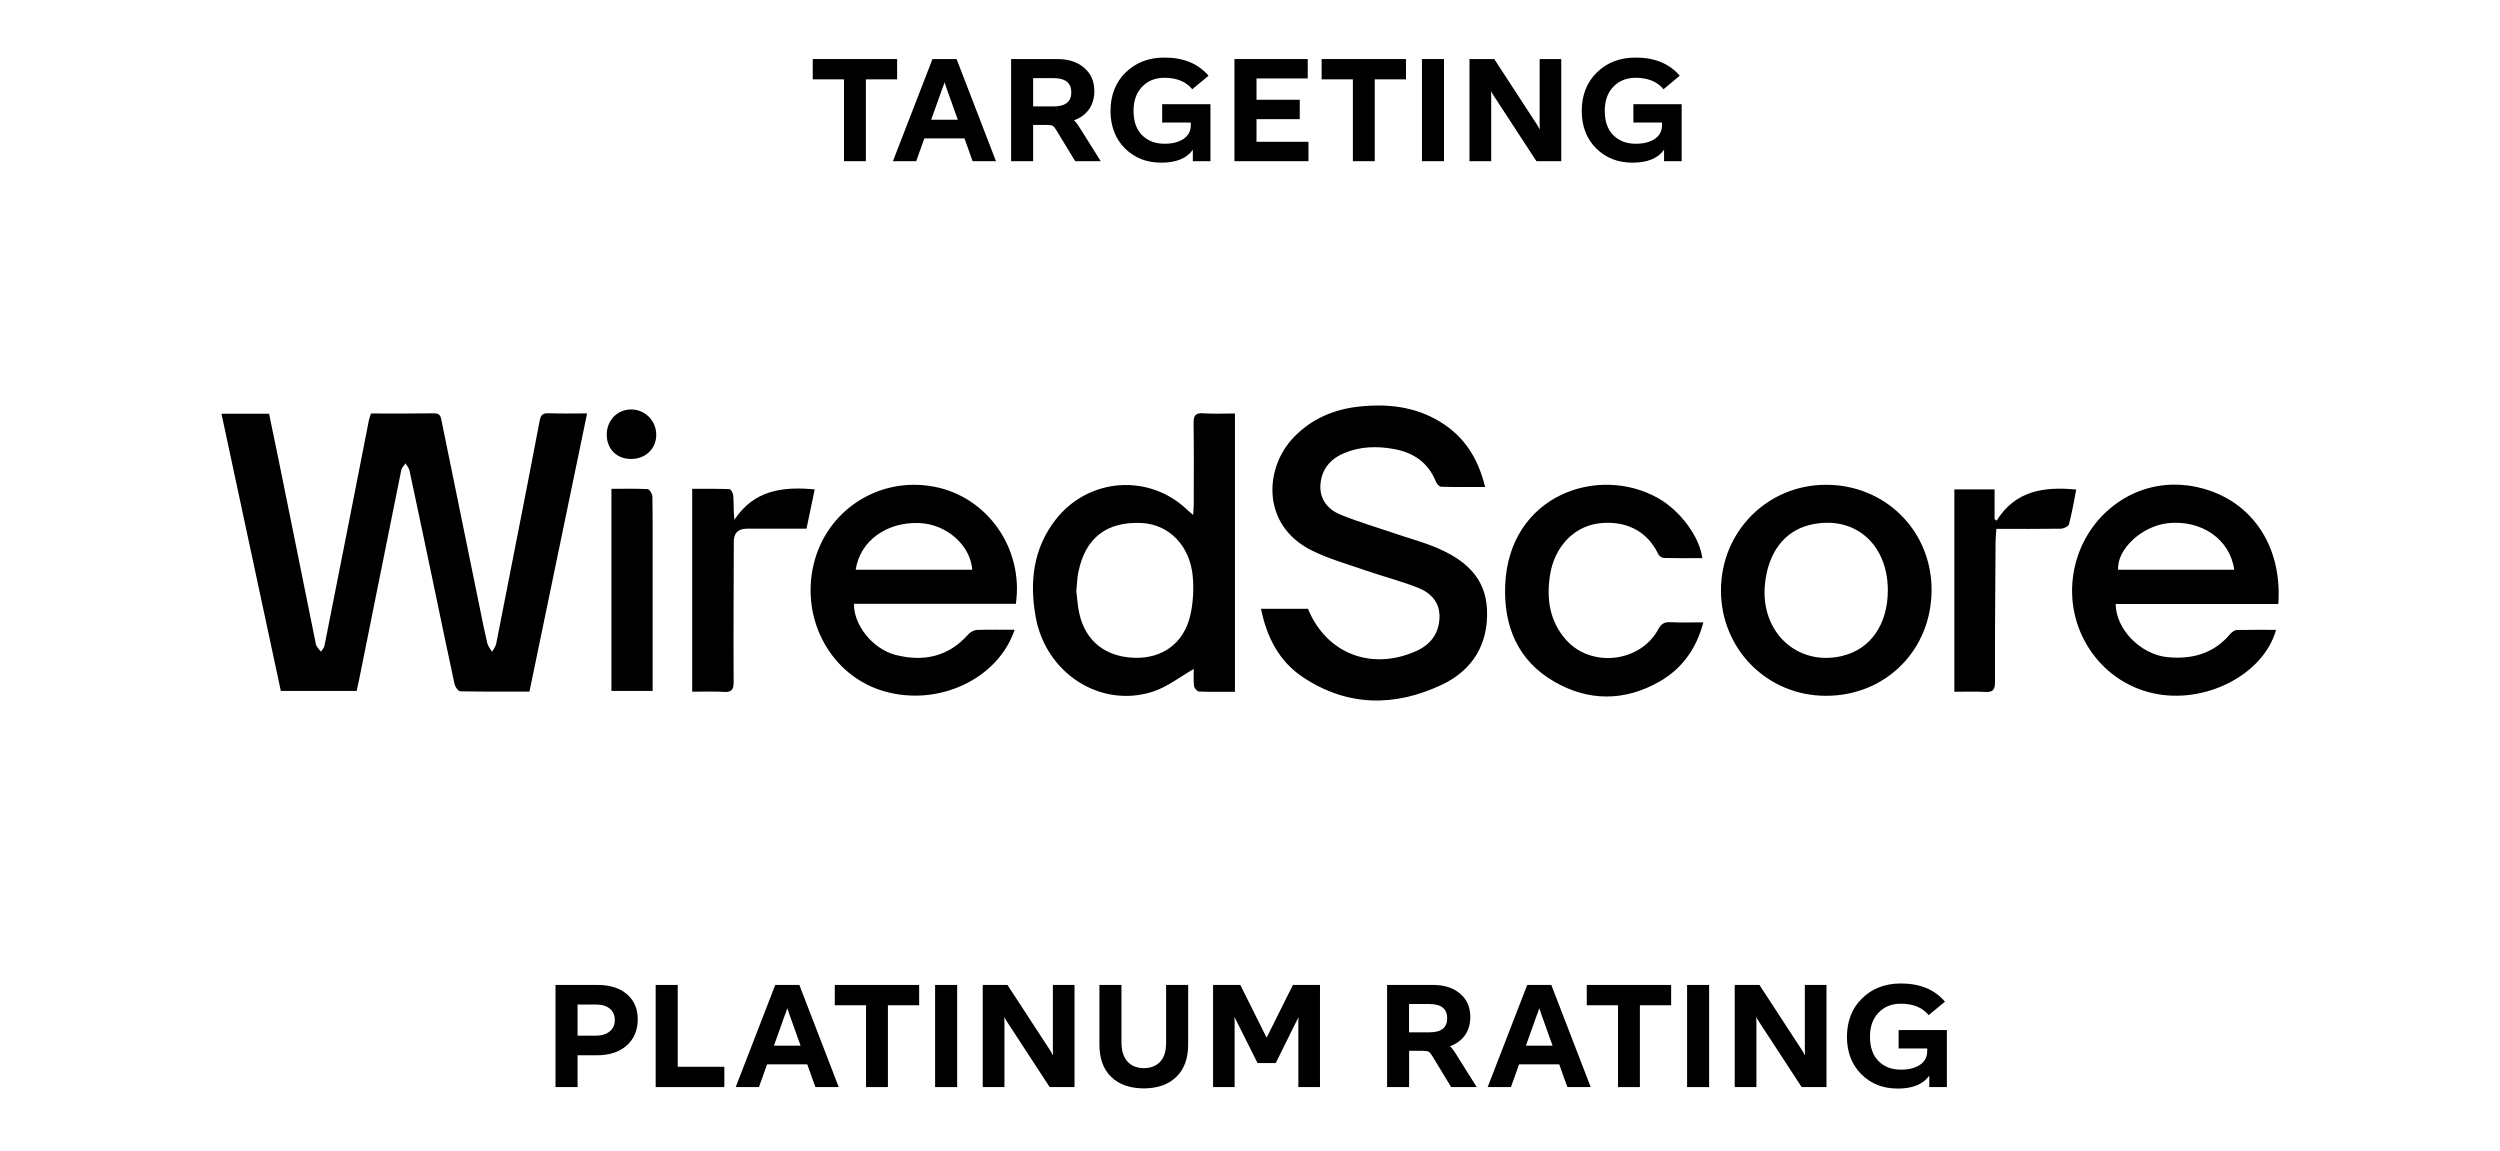 <svg width="304" height="140" viewBox="0 0 304 140" fill="none" xmlns="http://www.w3.org/2000/svg">
<g clip-path="url(#clip0_1586_954)">
<path d="M72.69 119.77C74.18 119.77 75.36 120.15 76.24 120.9C77.12 121.66 77.55 122.68 77.55 123.96C77.55 125.24 77.1 126.34 76.21 127.13C75.32 127.92 74.12 128.32 72.62 128.32H70.23V132.19H67.55V119.77H72.7H72.69ZM70.22 125.94H72.4C73.13 125.94 73.71 125.77 74.13 125.43C74.55 125.09 74.76 124.63 74.76 124.05C74.76 123.47 74.56 122.98 74.15 122.65C73.74 122.31 73.17 122.15 72.44 122.15H70.23V125.95L70.22 125.94Z" fill="black"/>
<path d="M88.08 132.19H79.73V119.77H82.41V129.72H88.08V132.19Z" fill="black"/>
<path d="M101.99 132.19H99.15L98.16 129.42H93.28L92.29 132.19H89.46L94.27 119.77H97.2L101.99 132.19ZM95.51 123.24L94.11 127.15H97.35L95.95 123.24C95.95 123.24 95.92 123.13 95.89 123.04C95.86 122.96 95.83 122.88 95.81 122.81C95.79 122.74 95.76 122.67 95.74 122.59L95.52 123.24H95.51Z" fill="black"/>
<path d="M107.97 132.19H105.31V122.24H101.51V119.77H111.77V122.24H107.97V132.19Z" fill="black"/>
<path d="M116.39 132.19H113.71V119.77H116.39V132.19Z" fill="black"/>
<path d="M122.13 132.19H119.5V119.77H122.51L127.64 127.64C127.75 127.8 127.89 128.03 128.05 128.34C128.04 128.18 128.03 127.95 128.03 127.64V119.77H130.66V132.19H127.64L122.53 124.36C122.3 124 122.16 123.77 122.12 123.66C122.13 123.83 122.14 124.06 122.14 124.36V132.19H122.13Z" fill="black"/>
<path d="M139.09 132.35C137.39 132.34 136.06 131.87 135.11 130.94C134.16 130.01 133.69 128.71 133.69 127.04V119.77H136.37V126.77C136.37 127.75 136.61 128.52 137.08 129.06C137.55 129.6 138.23 129.88 139.1 129.89C139.98 129.87 140.64 129.59 141.11 129.07C141.57 128.55 141.8 127.8 141.8 126.81V119.77H144.48V127.01C144.48 128.69 144.01 130 143.06 130.93C142.11 131.87 140.79 132.34 139.08 132.35H139.09Z" fill="black"/>
<path d="M150.14 132.19H147.51V119.77H150.82L154.02 126.18L157.22 119.77H160.51V132.19H157.88V124.36C157.88 124.06 157.88 123.83 157.9 123.68C157.76 123.99 157.64 124.22 157.56 124.36L155.13 129.27H152.92L150.45 124.34L150.11 123.67C150.12 123.83 150.13 124.06 150.13 124.37V132.18L150.14 132.19Z" fill="black"/>
<path d="M177.07 128.21L179.57 132.19H176.46L174.21 128.48C174.03 128.17 173.87 127.97 173.74 127.9C173.61 127.82 173.38 127.78 173.06 127.78H171.35V132.19H168.67V119.77H174.29C175.63 119.77 176.72 120.12 177.55 120.83C178.38 121.54 178.79 122.48 178.79 123.66C178.79 124.52 178.58 125.26 178.15 125.87C177.72 126.48 177.12 126.93 176.32 127.22C176.51 127.38 176.76 127.71 177.08 128.21H177.07ZM171.34 122.09V125.53H173.82C175.26 125.53 175.98 124.96 175.98 123.82C175.98 122.68 175.26 122.09 173.82 122.09H171.34Z" fill="black"/>
<path d="M193.43 132.19H190.59L189.6 129.42H184.72L183.73 132.19H180.9L185.71 119.77H188.64L193.43 132.19ZM186.95 123.24L185.55 127.15H188.79L187.39 123.24C187.39 123.24 187.36 123.13 187.33 123.04C187.3 122.96 187.27 122.88 187.25 122.81C187.23 122.74 187.2 122.67 187.18 122.59L186.96 123.24H186.95Z" fill="black"/>
<path d="M199.41 132.19H196.75V122.24H192.95V119.77H203.21V122.24H199.41V132.19Z" fill="black"/>
<path d="M207.83 132.19H205.15V119.77H207.83V132.19Z" fill="black"/>
<path d="M213.57 132.19H210.94V119.77H213.95L219.08 127.64C219.19 127.8 219.33 128.03 219.49 128.34C219.48 128.18 219.47 127.95 219.47 127.64V119.77H222.1V132.19H219.08L213.97 124.36C213.74 124 213.6 123.77 213.56 123.66C213.57 123.83 213.58 124.06 213.58 124.36V132.19H213.57Z" fill="black"/>
<path d="M230.87 127.49V125.26H236.74V132.19H234.6V130.8C233.86 131.84 232.58 132.37 230.77 132.37C228.96 132.37 227.51 131.79 226.34 130.63C225.18 129.47 224.59 127.95 224.59 126.07C224.59 124.19 225.2 122.59 226.44 121.39C227.67 120.19 229.24 119.59 231.15 119.59C233.47 119.59 235.25 120.33 236.51 121.8L234.53 123.44C233.77 122.52 232.65 122.05 231.15 122.05C230.03 122.05 229.13 122.41 228.43 123.14C227.73 123.87 227.39 124.84 227.39 126.06C227.39 127.34 227.73 128.33 228.43 129.03C229.12 129.73 230.03 130.07 231.17 130.07C232.12 130.07 232.89 129.87 233.47 129.48C234.06 129.08 234.35 128.53 234.35 127.81V127.49H230.88H230.87Z" fill="black"/>
<path d="M105.29 19.6H102.63V9.65H98.83V7.18H109.09V9.65H105.29V19.6Z" fill="black"/>
<path d="M121.11 19.6H118.27L117.28 16.83H112.4L111.41 19.6H108.58L113.39 7.18H116.32L121.11 19.6ZM114.63 10.65L113.23 14.56H116.47L115.07 10.65C115.07 10.65 115.04 10.54 115.01 10.45C114.98 10.37 114.95 10.29 114.93 10.22C114.91 10.15 114.88 10.08 114.86 10L114.64 10.65H114.63Z" fill="black"/>
<path d="M131.35 15.62L133.85 19.6H130.74L128.49 15.89C128.31 15.58 128.15 15.38 128.02 15.31C127.89 15.23 127.66 15.19 127.34 15.19H125.63V19.6H122.95V7.18H128.57C129.91 7.18 131 7.53 131.83 8.24C132.66 8.95 133.07 9.89 133.07 11.07C133.07 11.93 132.86 12.67 132.43 13.28C132 13.89 131.4 14.34 130.6 14.63C130.79 14.79 131.04 15.12 131.36 15.62H131.35ZM125.63 9.5V12.94H128.11C129.55 12.94 130.27 12.37 130.27 11.23C130.27 10.09 129.55 9.5 128.11 9.5H125.63Z" fill="black"/>
<path d="M141.32 14.9V12.67H147.19V19.6H145.05V18.21C144.31 19.25 143.03 19.78 141.22 19.78C139.41 19.78 137.96 19.2 136.79 18.04C135.63 16.88 135.04 15.36 135.04 13.48C135.04 11.6 135.65 10 136.89 8.8C138.12 7.6 139.69 7 141.6 7C143.92 7 145.7 7.74 146.96 9.21L144.98 10.85C144.22 9.93 143.1 9.46 141.6 9.46C140.48 9.46 139.58 9.82 138.88 10.55C138.18 11.28 137.84 12.25 137.84 13.47C137.84 14.75 138.18 15.74 138.88 16.44C139.57 17.14 140.48 17.48 141.62 17.48C142.57 17.48 143.34 17.28 143.92 16.89C144.51 16.49 144.8 15.94 144.8 15.22V14.9H141.33H141.32Z" fill="black"/>
<path d="M159.11 19.6H150.11V7.18H159.02V9.54H152.79V12.13H158.05V14.49H152.79V17.24H159.11V19.6Z" fill="black"/>
<path d="M167.17 19.6H164.51V9.65H160.71V7.18H170.97V9.65H167.17V19.6Z" fill="black"/>
<path d="M175.59 19.6H172.91V7.18H175.59V19.6Z" fill="black"/>
<path d="M181.32 19.6H178.69V7.18H181.7L186.83 15.05C186.94 15.21 187.08 15.44 187.24 15.75C187.23 15.59 187.22 15.36 187.22 15.05V7.18H189.85V19.6H186.83L181.72 11.77C181.49 11.41 181.35 11.18 181.31 11.07C181.32 11.24 181.33 11.47 181.33 11.77V19.6H181.32Z" fill="black"/>
<path d="M198.62 14.9V12.67H204.49V19.6H202.35V18.21C201.61 19.25 200.33 19.78 198.52 19.78C196.71 19.78 195.26 19.2 194.09 18.04C192.93 16.88 192.34 15.36 192.34 13.48C192.34 11.6 192.95 10 194.19 8.8C195.42 7.6 196.99 7 198.9 7C201.22 7 203 7.74 204.26 9.21L202.28 10.85C201.52 9.93 200.4 9.46 198.9 9.46C197.78 9.46 196.88 9.82 196.18 10.55C195.48 11.28 195.14 12.25 195.14 13.47C195.14 14.75 195.48 15.74 196.18 16.44C196.87 17.14 197.78 17.48 198.92 17.48C199.87 17.48 200.64 17.28 201.22 16.89C201.81 16.49 202.1 15.94 202.1 15.22V14.9H198.63H198.62Z" fill="black"/>
<path d="M79.8 52.81C79.77 51.12 78.4 49.77 76.72 49.79C75.02 49.81 73.75 51.16 73.78 52.91C73.81 54.64 75.03 55.83 76.76 55.81C78.54 55.8 79.83 54.52 79.8 52.81ZM74.35 84.02H79.36V68.65C79.36 65.9 79.38 63.14 79.33 60.39C79.33 60.07 78.98 59.49 78.76 59.48C77.32 59.4 75.88 59.44 74.35 59.44V84.02ZM237.65 84.12C238.95 84.12 240.17 84.07 241.39 84.14C242.31 84.19 242.59 83.91 242.59 82.96C242.57 77.31 242.63 71.65 242.66 66C242.66 65.46 242.72 64.92 242.76 64.31C245.44 64.31 248.01 64.33 250.57 64.29C250.92 64.29 251.51 64.02 251.58 63.77C251.95 62.39 252.19 60.97 252.47 59.53C248.55 59.15 245.08 59.65 242.79 63.31C242.71 63.25 242.62 63.19 242.54 63.13V59.51H237.65V84.14V84.12ZM88.03 84.14C88.97 84.19 89.21 83.85 89.21 82.94C89.18 77.25 89.21 71.56 89.23 65.86C89.23 64.82 89.753 64.297 90.8 64.29C93.21 64.29 95.62 64.29 98.07 64.29C98.42 62.63 98.74 61.09 99.07 59.51C95.15 59.14 91.67 59.61 89.3 63.21C89.19 62.19 89.23 61.23 89.17 60.29C89.15 60 88.89 59.49 88.72 59.48C87.21 59.42 85.7 59.44 84.17 59.44V84.11C85.53 84.11 86.78 84.06 88.04 84.13M201.62 60.57C194.35 56.47 183.45 60.19 183.03 71.2C182.84 76.16 184.57 80.33 189 82.89C193.17 85.3 197.55 85.29 201.76 82.9C204.52 81.33 206.28 78.9 207.13 75.68C205.71 75.68 204.41 75.72 203.11 75.66C202.39 75.63 202 75.85 201.65 76.51C199.47 80.57 193.47 81.25 190.42 77.79C188.42 75.52 188.04 72.81 188.48 69.94C188.99 66.63 191.22 64.16 194.17 63.68C196.67 63.28 199.98 63.86 201.67 67.42C201.77 67.63 202.1 67.84 202.33 67.85C203.88 67.89 205.44 67.87 207 67.87C206.69 65.31 204.34 62.1 201.62 60.57ZM224.08 79.75C218.62 81.08 214.08 76.94 214.61 71.12C214.97 67.22 216.97 64.57 220.11 63.82C225.41 62.57 229.56 66.07 229.56 71.78C229.56 75.89 227.48 78.92 224.08 79.74M222.03 58.95C214.93 58.96 209.3 64.6 209.27 71.74C209.24 78.92 214.89 84.61 222.04 84.61C229.32 84.61 234.88 79.03 234.88 71.72C234.88 64.53 229.24 58.94 222.03 58.95ZM111.75 63.6C115.06 63.72 117.99 66.25 118.23 69.28H104.05C104.57 65.8 107.78 63.46 111.75 63.6ZM118.73 76.62C118.39 76.63 117.98 76.88 117.74 77.14C115.33 79.88 112.28 80.5 108.91 79.64C106.1 78.92 103.77 75.95 103.85 73.42H123.53C124.49 66.68 120.06 60.41 113.58 59.18C106.87 57.91 100.49 62.04 98.93 68.66C97.34 75.41 101.11 82.2 107.48 84.05C114.06 85.97 121.35 82.6 123.38 76.58C121.77 76.58 120.24 76.55 118.72 76.6M257.57 69.28C257.38 66.83 260.43 63.97 263.61 63.62C267.69 63.17 271.19 65.59 271.68 69.28H257.57ZM265.85 59.02C259.36 58.22 253.33 62.87 252.16 69.58C250.98 76.35 255.24 82.84 261.81 84.3C268.1 85.7 275.24 82.06 276.77 76.59C275.16 76.59 273.57 76.57 271.99 76.61C271.72 76.61 271.39 76.87 271.19 77.1C269.18 79.49 266.54 80.2 263.57 79.91C260.29 79.59 257.27 76.49 257.27 73.45H277.04C277.6 65.7 273.05 59.9 265.86 59.01M131.14 69.53C131.98 65.39 134.61 63.38 138.85 63.6C142.18 63.77 144.76 66.41 145.05 70.21C145.17 71.78 145.08 73.43 144.71 74.95C143.89 78.27 141.33 80.07 137.99 79.99C134.45 79.89 132.02 77.99 131.25 74.63C131.04 73.7 130.99 72.72 130.88 71.89C130.97 71.01 130.98 70.26 131.13 69.54M146.3 50.25C145.33 50.19 145.13 50.58 145.14 51.47C145.19 54.74 145.16 58.02 145.16 61.29C145.16 61.68 145.12 62.06 145.09 62.62C144.78 62.35 144.61 62.22 144.46 62.08C139.82 57.54 132.36 58.04 128.35 63.21C125.63 66.72 125.18 70.76 125.93 74.97C127.14 81.85 133.79 86.16 140.17 84.11C141.94 83.54 143.49 82.3 145.16 81.35C145.16 81.89 145.11 82.66 145.19 83.41C145.22 83.66 145.57 84.08 145.78 84.09C147.22 84.15 148.66 84.12 150.17 84.12V50.28C148.81 50.28 147.55 50.34 146.3 50.26M175.09 51.27C172.03 49.42 168.66 49.06 165.18 49.45C162.17 49.79 159.52 50.92 157.37 53.12C153.7 56.88 153.36 63.87 159.5 66.93C161.61 67.98 163.93 68.62 166.17 69.4C168.27 70.13 170.44 70.67 172.5 71.5C174.05 72.13 175.14 73.32 175.04 75.19C174.94 77.14 173.88 78.44 172.14 79.2C166.7 81.59 161.26 79.44 159.05 74.03H153.34C154.04 77.51 155.56 80.44 158.44 82.35C163.87 85.96 169.66 85.97 175.4 83.23C179.09 81.46 181 78.31 180.82 74.12C180.65 70.15 178.05 68.04 174.73 66.62C173.16 65.95 171.5 65.51 169.89 64.96C167.58 64.17 165.22 63.49 162.96 62.56C161.48 61.95 160.47 60.72 160.56 58.99C160.67 57.16 161.68 55.87 163.36 55.14C165.33 54.28 167.4 54.22 169.49 54.6C171.88 55.03 173.67 56.24 174.61 58.58C174.71 58.84 175.03 59.19 175.26 59.19C177 59.24 178.74 59.22 180.59 59.22C179.75 55.75 178.06 53.06 175.1 51.28M45.13 50.28C47.75 50.28 50.28 50.3 52.81 50.26C53.5 50.26 53.6 50.66 53.69 51.15C55.26 58.83 56.83 66.52 58.4 74.2C58.67 75.55 58.94 76.9 59.26 78.23C59.35 78.6 59.64 78.92 59.84 79.26C60.01 78.93 60.27 78.62 60.34 78.27C61.58 72 62.8 65.72 64.03 59.45C64.57 56.68 65.1 53.9 65.63 51.13C65.74 50.56 65.94 50.23 66.64 50.25C68.16 50.31 69.68 50.27 71.39 50.27C69.05 61.59 66.72 72.8 64.38 84.1C61.53 84.1 58.74 84.12 55.96 84.06C55.72 84.06 55.34 83.52 55.27 83.17C54.37 79.03 53.52 74.88 52.65 70.73C51.7 66.22 50.76 61.71 49.79 57.2C49.72 56.89 49.47 56.62 49.3 56.34C49.13 56.62 48.85 56.88 48.79 57.18C47.08 65.63 45.38 74.08 43.69 82.53C43.59 83 43.49 83.47 43.37 84.02H34.15C31.75 72.81 29.35 61.6 26.93 50.31H32.72C33.16 52.44 33.61 54.58 34.04 56.71C35.48 63.81 36.92 70.91 38.35 78.02C38.39 78.2 38.41 78.4 38.5 78.56C38.65 78.81 38.85 79.02 39.03 79.24C39.17 79.01 39.4 78.8 39.45 78.55C40.43 73.63 41.4 68.71 42.37 63.78C43.2 59.55 44.03 55.32 44.86 51.09C44.91 50.84 45.01 50.6 45.12 50.26" fill="black"/>
</g>
<defs>
<clipPath id="clip0_1586_954">
<rect width="250.14" height="125.37" fill="white" transform="translate(26.93 7)"/>
</clipPath>
</defs>
</svg>
